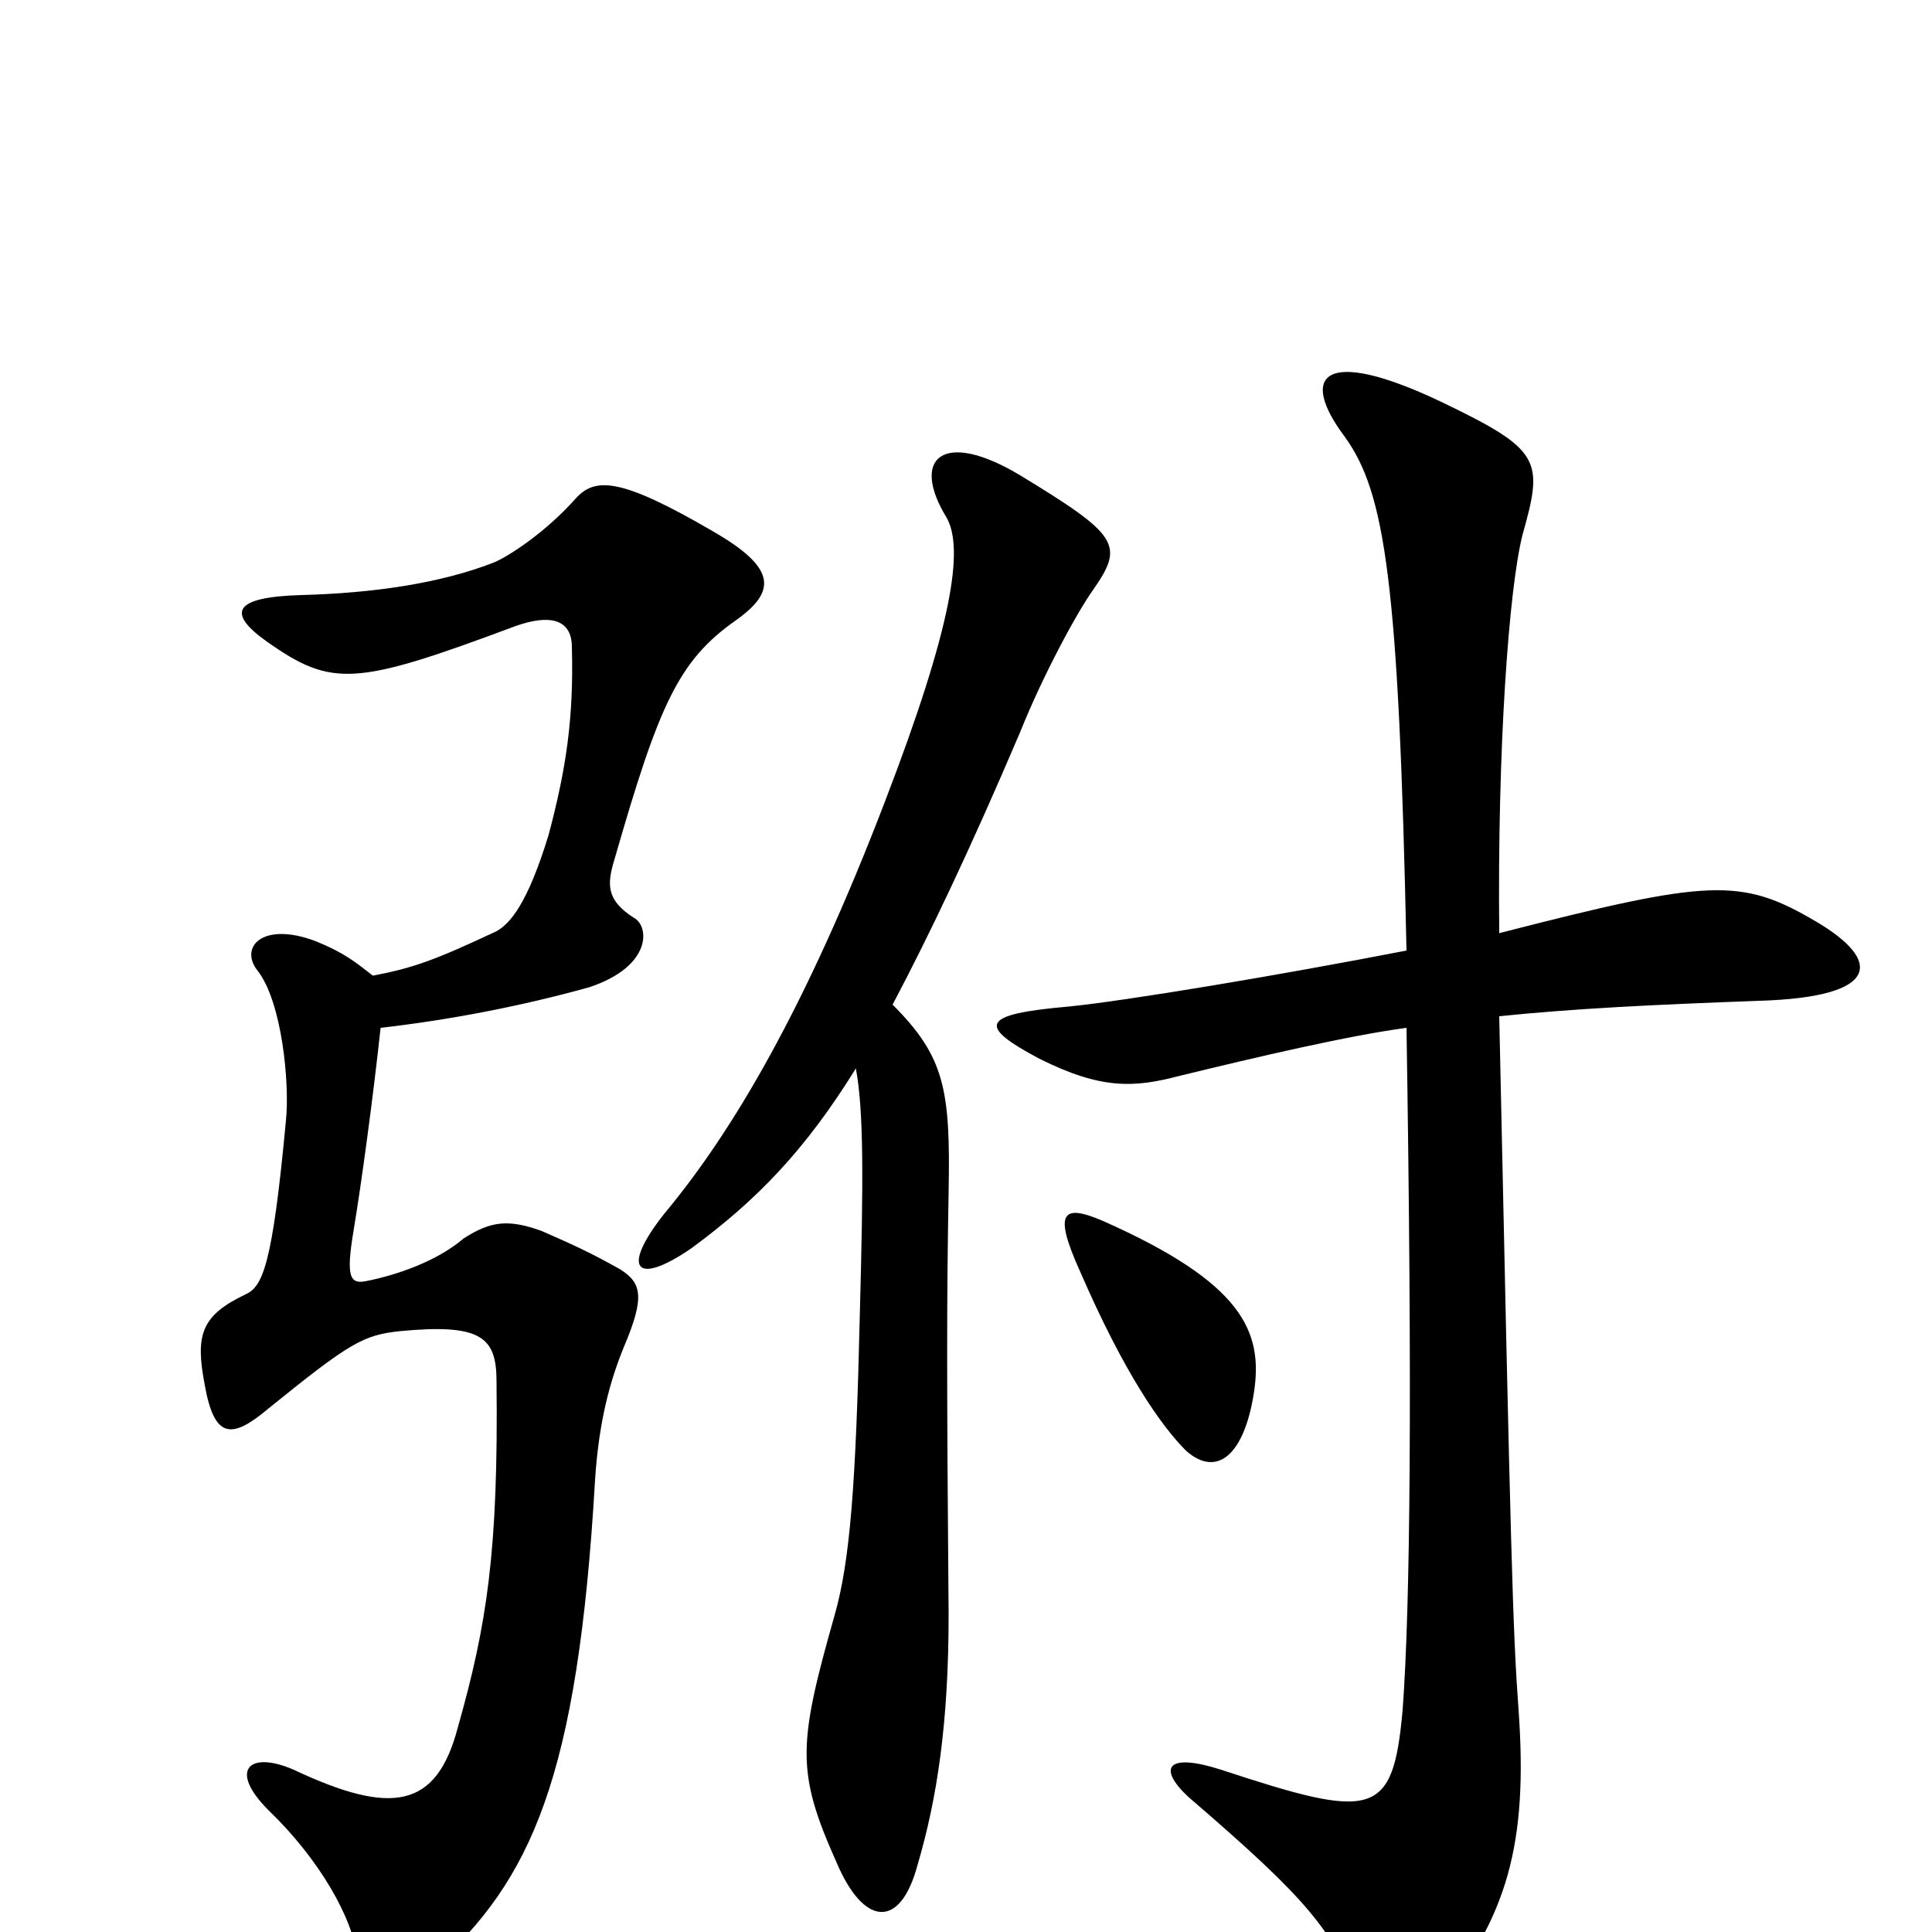 <svg xmlns="http://www.w3.org/2000/svg" viewBox="0 -1000 1000 1000">
	<path fill="#000000" d="M649 -279C654 -311 643 -336 571 -368C550 -377 545 -373 559 -342C582 -289 601 -262 614 -249C630 -235 644 -247 649 -279ZM776 -517C775 -613 781 -695 788 -723C799 -762 798 -767 746 -792C685 -821 672 -806 696 -774C717 -745 724 -699 728 -508C661 -495 583 -482 553 -479C507 -475 506 -469 538 -452C570 -436 587 -437 610 -443C651 -453 698 -464 728 -468C731 -279 730 -169 726 -115C721 -59 711 -58 632 -84C604 -93 599 -85 615 -70C679 -15 688 -2 705 35C714 54 730 54 744 37C780 -8 791 -45 786 -115C783 -156 782 -193 776 -474C815 -478 856 -480 911 -482C974 -484 974 -503 940 -523C901 -546 885 -545 776 -517ZM443 -447C447 -425 447 -392 445 -318C443 -232 440 -192 432 -164C413 -97 412 -83 433 -36C447 -3 466 -1 475 -35C485 -69 491 -108 491 -164C490 -286 490 -328 491 -383C492 -436 489 -453 462 -480C481 -516 502 -560 528 -621C540 -651 558 -684 566 -695C582 -718 579 -723 528 -754C488 -778 471 -763 490 -732C499 -716 493 -676 458 -585C417 -478 379 -414 344 -372C321 -343 329 -334 358 -354C392 -379 417 -405 443 -447ZM193 -495C184 -502 178 -507 163 -513C136 -523 124 -510 133 -498C146 -482 150 -439 148 -420C141 -345 136 -334 127 -330C104 -319 101 -309 106 -283C111 -255 120 -255 139 -271C181 -305 188 -309 207 -311C249 -315 257 -308 257 -285C258 -197 252 -159 237 -106C226 -64 203 -60 152 -84C129 -94 118 -84 139 -63C165 -38 183 -7 185 14C187 32 202 39 224 19C275 -27 299 -79 308 -234C310 -265 316 -286 323 -303C334 -329 332 -336 321 -343C305 -352 296 -356 280 -363C263 -369 254 -368 240 -359C226 -347 205 -340 190 -337C181 -335 179 -339 183 -363C187 -387 193 -431 197 -468C232 -472 269 -479 305 -489C338 -500 336 -521 328 -525C314 -534 314 -542 318 -555C341 -635 351 -658 381 -679C402 -694 402 -706 369 -725C321 -753 308 -753 298 -742C282 -724 263 -712 256 -709C228 -698 193 -693 156 -692C121 -691 117 -683 138 -668C172 -644 184 -645 267 -676C284 -682 296 -680 296 -665C297 -628 293 -602 284 -568C273 -532 264 -522 257 -518C225 -503 214 -499 193 -495Z"/>
</svg>